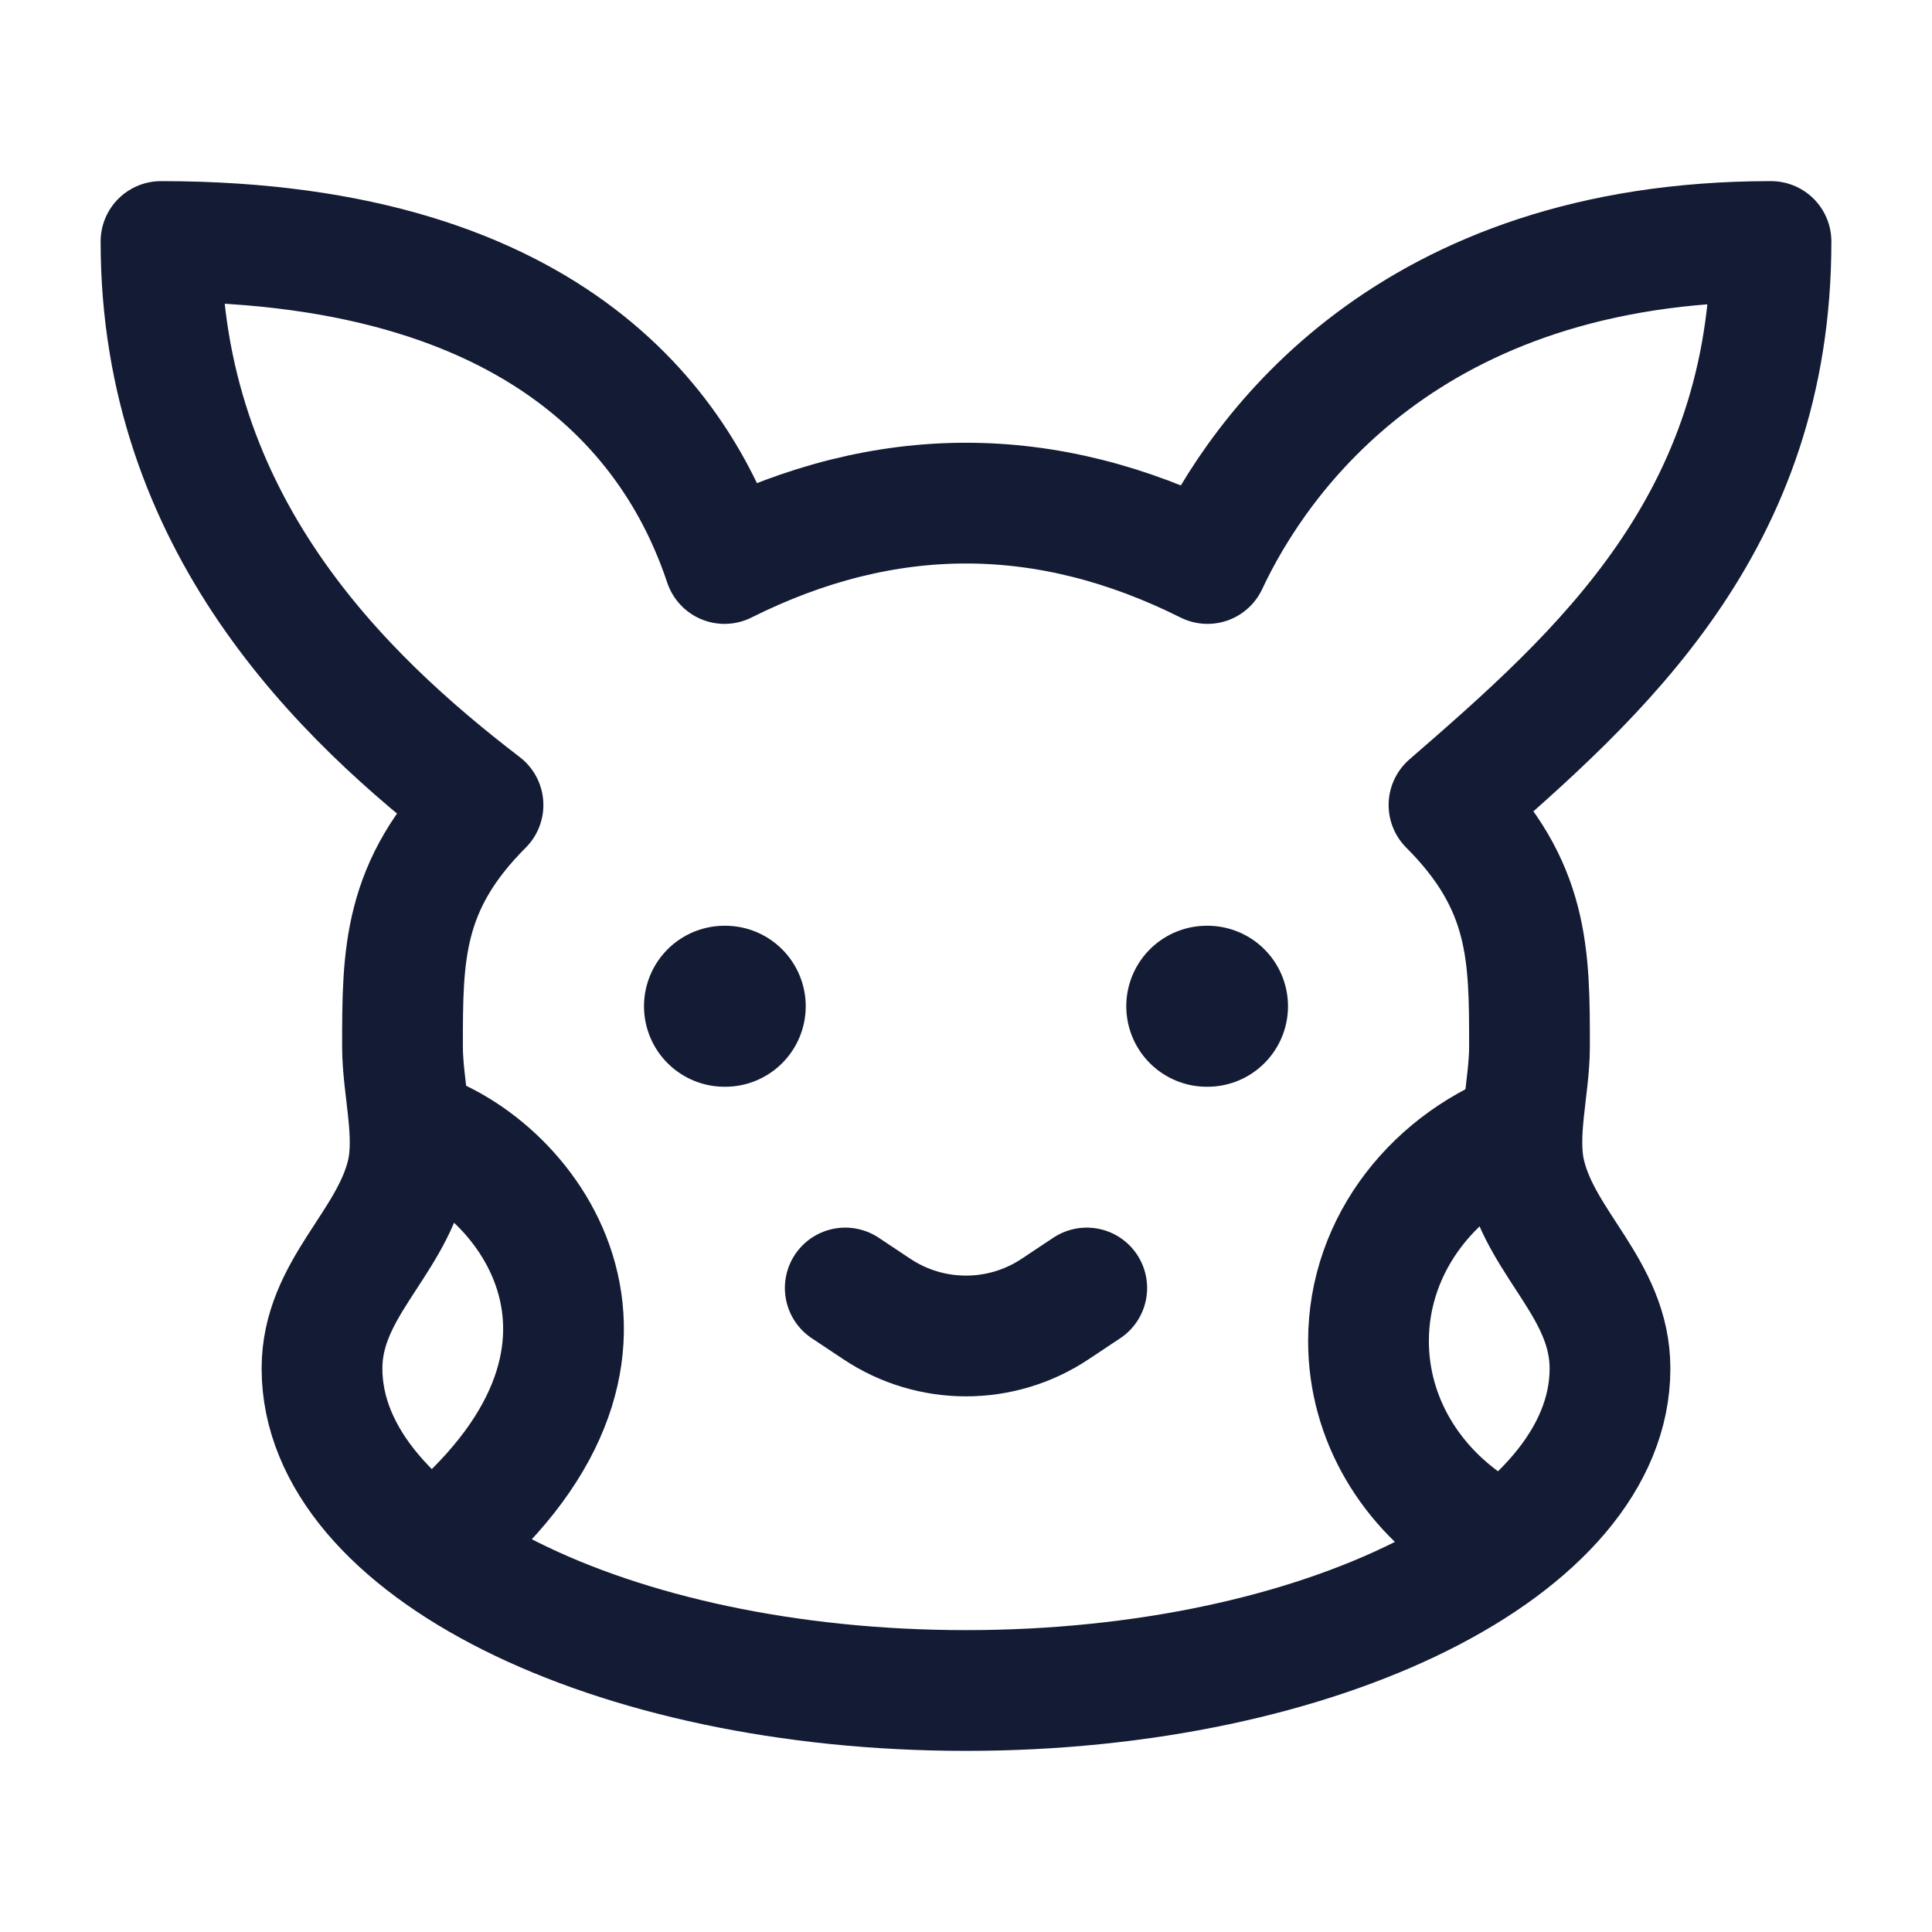 <svg width="24" height="24" viewBox="0 0 24 24" fill="none" xmlns="http://www.w3.org/2000/svg">
<path d="M12 21C16.418 21 20 19.209 20 17C20 16.023 19.16 15.468 18.948 14.589C18.828 14.093 19 13.511 19 13C19 11.864 19 11 18 10C19.877 8.371 22 6.5 22 3C17.5 3 15.644 5.627 15 7C13 6 11 6 9 7C8.5 5.5 7 3 2 3C2 6.5 4.249 8.658 6 10C5 11 5 11.864 5 13C5 13.511 5.172 14.093 5.053 14.589C4.84 15.468 4 16.023 4 17C4 19.209 7.582 21 12 21Z" stroke="#141B34" stroke-width="1.5" stroke-linejoin="round"/>
<path d="M10.5 16L10.891 16.26C11.562 16.708 12.438 16.708 13.109 16.26L13.5 16" stroke="#141B34" stroke-width="1.5" stroke-linecap="round" stroke-linejoin="round"/>
<path d="M9.009 12.5H9M15 12.5H14.991" stroke="#141B34" stroke-width="2" stroke-linecap="round" stroke-linejoin="round"/>
<path d="M19 14C17.831 14.408 17 15.445 17 16.659C17 17.63 17.53 18.487 18.339 19" stroke="#141B34" stroke-width="1.5"/>
<path d="M5 14C6.423 14.306 8.329 16.611 5.661 19" stroke="#141B34" stroke-width="1.5" stroke-linejoin="round"/>
</svg>
